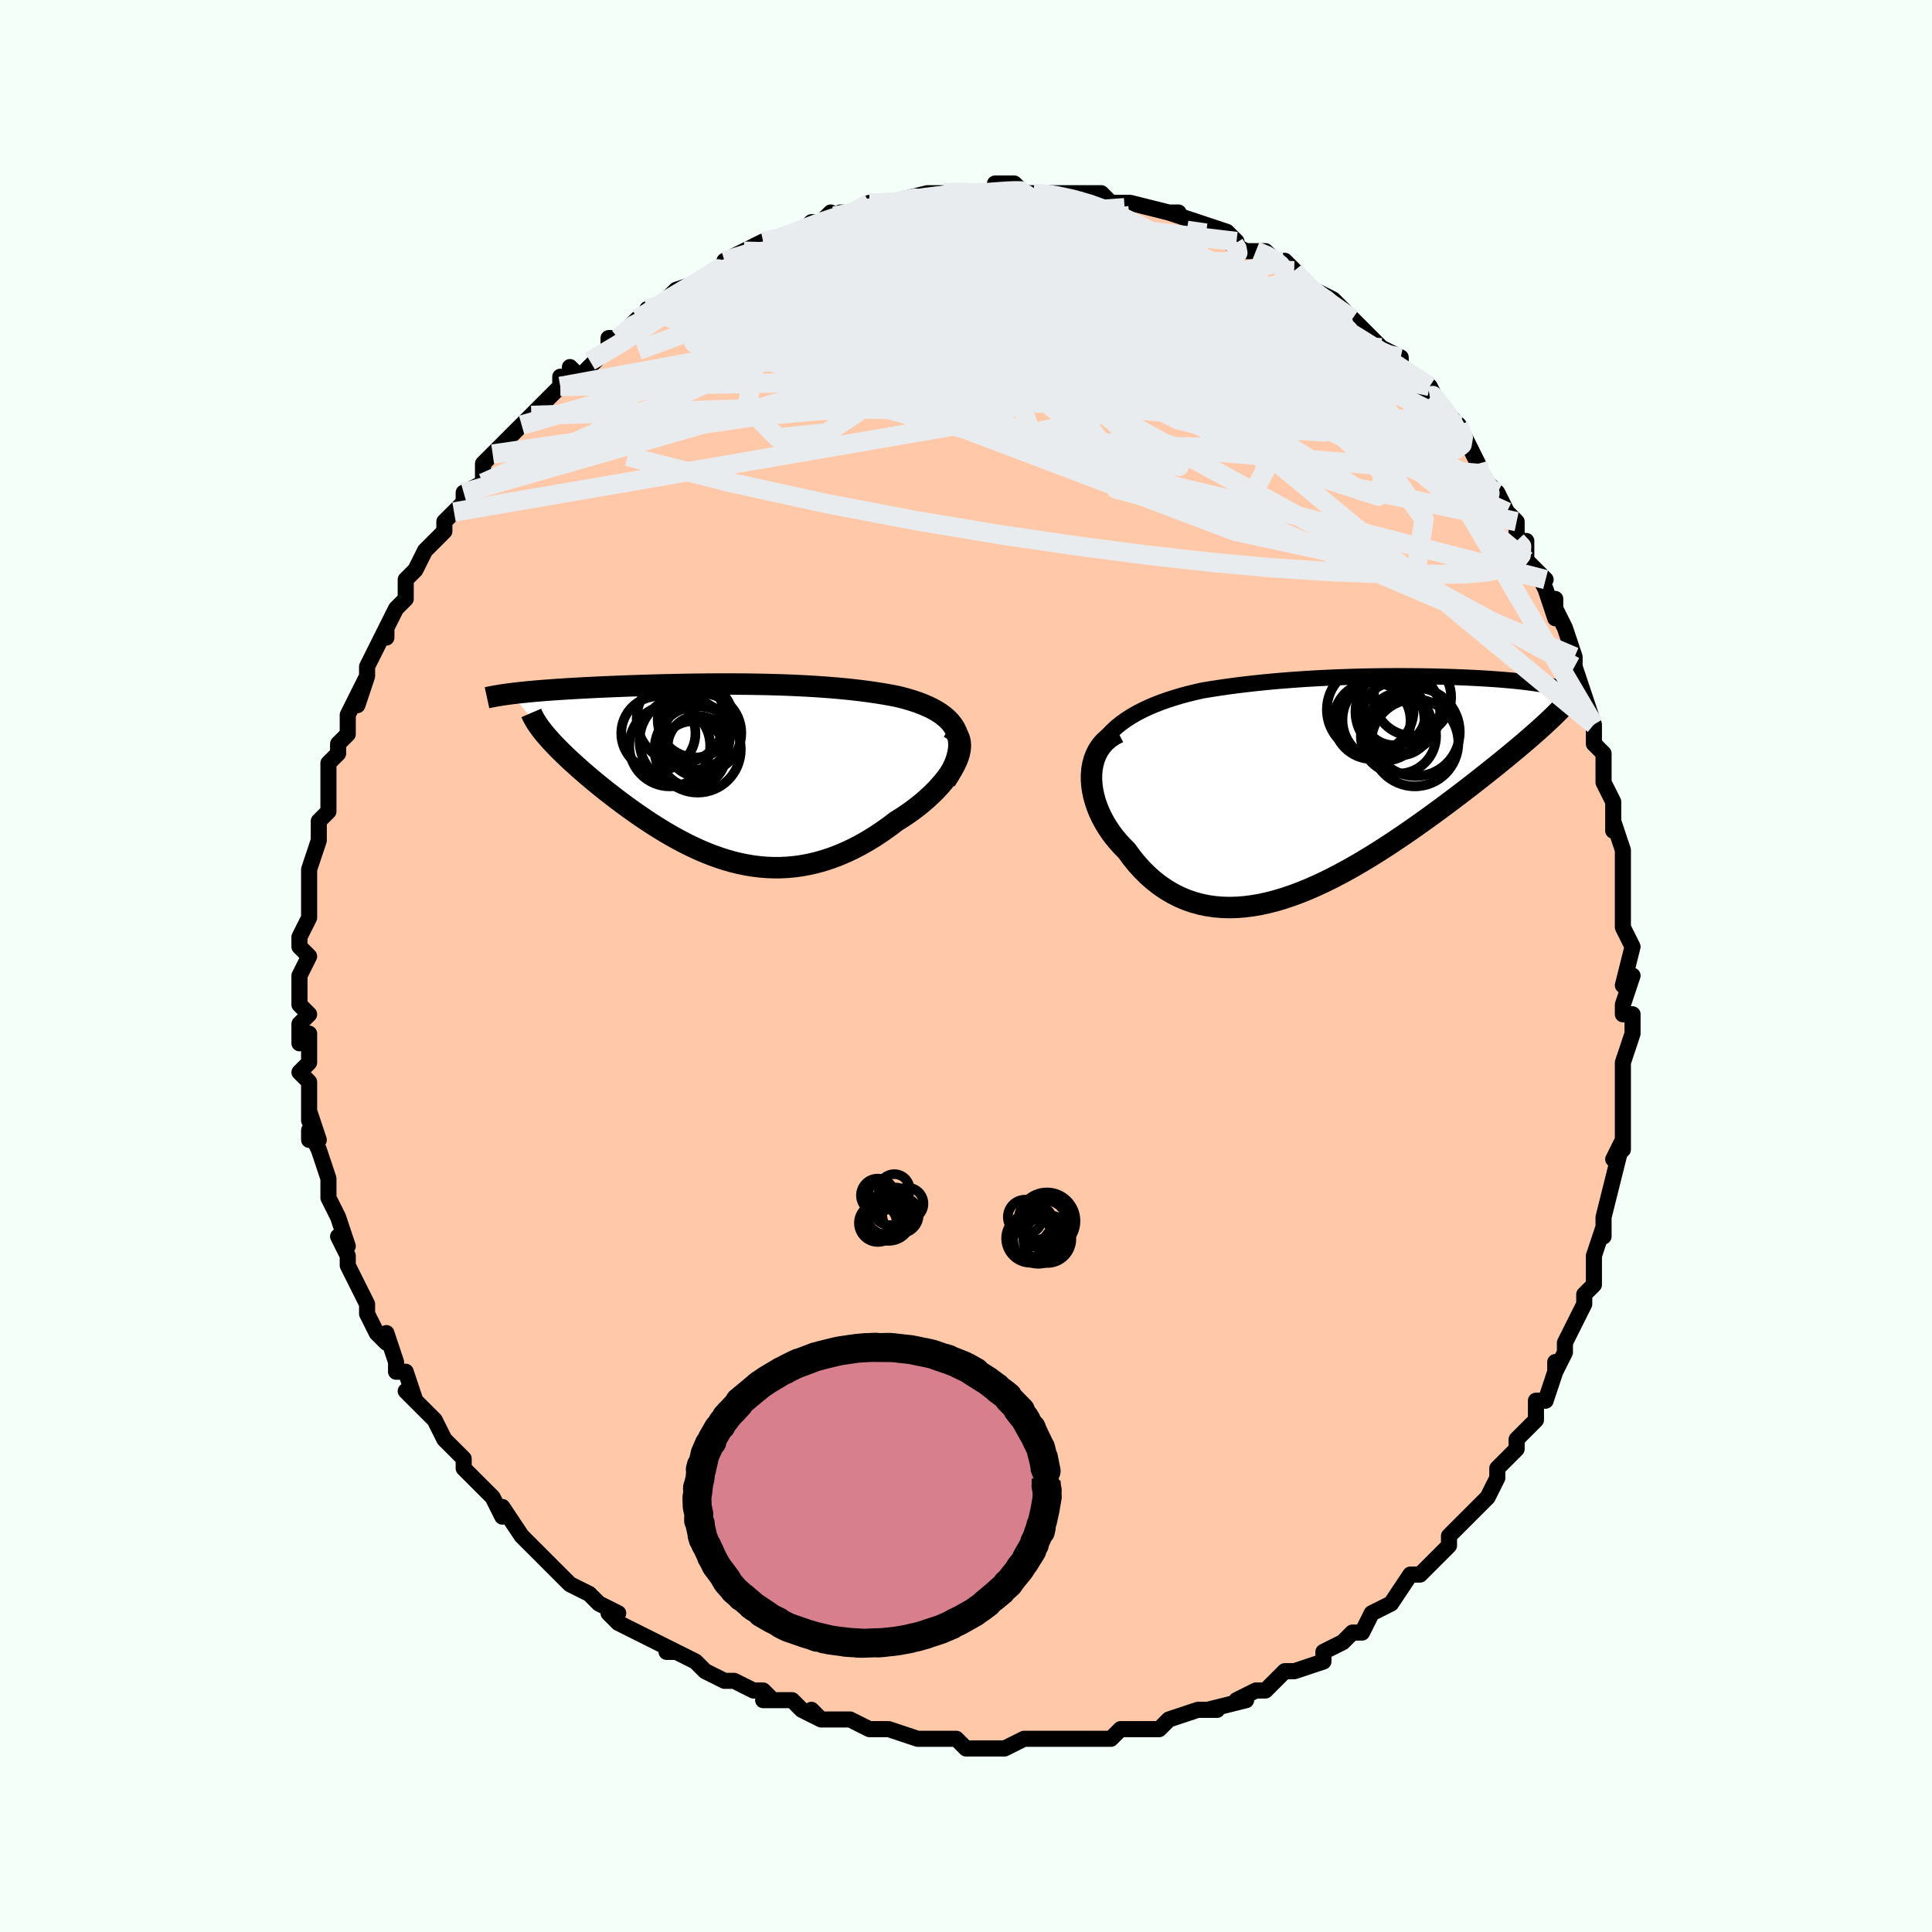 <svg viewBox="-100 -100 200 200" xmlns="http://www.w3.org/2000/svg" width="400" height="400" id="face-svg"><defs><clipPath id="leftEyeClipPath"><polyline points="25.12,-4.059,24.94,-4.426,24.717,-4.773,24.454,-5.099,24.154,-5.406,23.818,-5.694,23.45,-5.964,23.051,-6.217,22.623,-6.454,22.168,-6.675,21.688,-6.882,21.185,-7.075,20.66,-7.254,20.116,-7.42,19.554,-7.575,18.974,-7.718,18.247,-7.859,17.504,-7.989,16.748,-8.108,15.981,-8.218,15.205,-8.319,14.42,-8.41,13.628,-8.493,12.831,-8.568,12.03,-8.635,11.225,-8.695,10.419,-8.749,9.612,-8.796,8.804,-8.837,7.998,-8.873,7.194,-8.904,6.393,-8.929,5.595,-8.951,4.801,-8.967,4.012,-8.98,3.229,-8.99,2.451,-8.996,1.681,-8.999,0.917,-8.999,0.162,-8.996,-0.586,-8.991,-1.325,-8.984,-2.055,-8.975,-2.776,-8.964,-3.486,-8.951,-4.187,-8.937,-4.878,-8.921,-5.557,-8.904,-6.226,-8.886,-6.884,-8.867,-7.53,-8.846,-8.164,-8.825,-8.787,-8.804,-9.397,-8.781,-9.995,-8.758,-10.581,-8.734,-11.155,-8.709,-11.716,-8.684,-12.264,-8.659,-12.799,-8.632,-13.321,-8.606,-13.831,-8.579,-14.328,-8.551,-14.811,-8.523,-15.282,-8.494,-15.739,-8.465,-16.185,-8.436,-16.621,-8.406,-17.046,-8.375,-17.46,-8.344,-17.863,-8.312,-18.255,-8.279,-18.637,-8.246,-19.007,-8.212,-19.367,-8.177,-19.716,-8.142,-20.054,-8.106,-20.381,-8.07,-20.696,-8.033,-21.001,-7.995,-17.448,-3.781,-17.227,-3.522,-16.993,-3.257,-16.745,-2.985,-16.483,-2.706,-16.207,-2.421,-15.918,-2.129,-15.615,-1.831,-15.299,-1.526,-14.97,-1.216,-14.628,-0.899,-14.273,-0.577,-13.906,-0.25,-13.527,0.083,-13.137,0.42,-12.733,0.763,-12.314,1.112,-11.882,1.467,-11.435,1.827,-10.975,2.191,-10.502,2.56,-10.016,2.932,-9.518,3.307,-9.007,3.683,-8.484,4.06,-7.95,4.437,-7.405,4.813,-6.848,5.186,-6.281,5.556,-5.704,5.921,-5.116,6.279,-4.519,6.631,-3.911,6.973,-3.295,7.304,-2.67,7.624,-2.035,7.93,-1.392,8.222,-0.741,8.497,-0.081,8.754,0.586,8.991,1.261,9.208,1.944,9.402,2.634,9.572,3.331,9.716,4.035,9.834,4.745,9.923,5.462,9.983,6.185,10.012,6.913,10.01,7.647,9.974,8.386,9.905,9.129,9.801,9.877,9.662,10.628,9.487,11.382,9.275,12.138,9.027,12.896,8.742,13.655,8.421,14.413,8.063,15.171,7.67,15.926,7.242,16.678,6.78,17.425,6.285,18.165,5.759,18.898,5.204,19.46,4.854,20.009,4.49,20.543,4.112,21.06,3.721,21.56,3.319,22.04,2.907,22.498,2.485,22.933,2.056,23.343,1.621,23.725,1.181,24.077,0.739,24.398,0.296,24.684,-0.146,24.934,-0.584,25.144,-1.018"></polyline></clipPath><clipPath id="rightEyeClipPath"><polyline points="-24.639,-5.512,-24.178,-5.937,-23.684,-6.336,-23.159,-6.712,-22.607,-7.064,-22.029,-7.395,-21.429,-7.705,-20.808,-7.995,-20.168,-8.267,-19.511,-8.52,-18.84,-8.756,-18.156,-8.976,-17.46,-9.181,-16.755,-9.371,-16.042,-9.547,-15.322,-9.711,-14.396,-9.866,-13.469,-10.009,-12.545,-10.141,-11.624,-10.263,-10.708,-10.374,-9.8,-10.476,-8.899,-10.569,-8.008,-10.654,-7.127,-10.731,-6.257,-10.8,-5.398,-10.862,-4.552,-10.918,-3.719,-10.968,-2.899,-11.012,-2.092,-11.051,-1.3,-11.084,-0.521,-11.113,0.243,-11.138,0.993,-11.158,1.728,-11.174,2.45,-11.187,3.157,-11.197,3.85,-11.204,4.528,-11.207,5.193,-11.208,5.844,-11.207,6.481,-11.203,7.105,-11.196,7.716,-11.188,8.313,-11.178,8.898,-11.165,9.469,-11.151,10.028,-11.135,10.575,-11.118,11.109,-11.099,11.632,-11.078,12.142,-11.056,12.641,-11.033,13.127,-11.008,13.603,-10.981,14.066,-10.954,14.519,-10.925,14.96,-10.895,15.389,-10.863,15.808,-10.83,16.214,-10.796,16.61,-10.761,16.994,-10.724,17.367,-10.686,17.729,-10.647,18.08,-10.607,18.422,-10.565,18.755,-10.522,19.078,-10.477,19.392,-10.431,19.697,-10.383,19.992,-10.334,20.278,-10.284,20.554,-10.231,20.82,-10.178,21.077,-10.123,21.323,-10.066,21.56,-10.008,21.787,-9.949,19.066,-5.218,18.703,-4.9,18.325,-4.574,17.933,-4.239,17.526,-3.895,17.105,-3.542,16.67,-3.181,16.22,-2.81,15.756,-2.432,15.279,-2.044,14.787,-1.649,14.281,-1.245,13.762,-0.834,13.229,-0.415,12.684,0.011,12.123,0.445,11.547,0.887,10.955,1.337,10.347,1.794,9.725,2.259,9.087,2.73,8.434,3.207,7.767,3.688,7.086,4.172,6.392,4.66,5.685,5.148,4.965,5.636,4.234,6.123,3.491,6.606,2.739,7.085,1.976,7.558,1.204,8.022,0.425,8.476,-0.362,8.918,-1.156,9.346,-1.956,9.758,-2.76,10.153,-3.568,10.527,-4.38,10.88,-5.193,11.208,-6.008,11.511,-6.822,11.785,-7.636,12.029,-8.448,12.24,-9.257,12.418,-10.062,12.559,-10.862,12.663,-11.655,12.727,-12.442,12.75,-13.22,12.73,-13.989,12.667,-14.747,12.558,-15.494,12.402,-16.228,12.2,-16.948,11.95,-17.653,11.651,-18.342,11.303,-19.014,10.907,-19.667,10.463,-20.301,9.971,-20.914,9.432,-21.505,8.848,-22.073,8.219,-22.616,7.549,-23.135,6.839,-23.575,6.402,-23.992,5.945,-24.386,5.471,-24.755,4.979,-25.097,4.472,-25.412,3.951,-25.698,3.419,-25.953,2.876,-26.177,2.324,-26.366,1.767,-26.521,1.206,-26.639,0.644,-26.719,0.083,-26.758,-0.474,-26.755,-1.024"></polyline></clipPath><filter id="fuzzy"><feTurbulence id="turbulence" baseFrequency="0.05" numOctaves="3" type="noise" result="noise"></feTurbulence><feDisplacementMap in="SourceGraphic" in2="noise" scale="2"></feDisplacementMap></filter><linearGradient id="rainbowGradient" x1="0%" y1="0%" x2="100%" y2="0%"><stop offset="0%" style="stop-color: rgb(185, 55, 55);  stop-opacity: 1"></stop><stop offset="50%" style="stop-color: rgb(128, 128, 128);  stop-opacity: 1"></stop><stop offset="100%" style="stop-color: rgb(64, 224, 208);  stop-opacity: 1"></stop></linearGradient></defs><title>That&#39;s an ugly face</title><desc>CREATED BY XUAN TANG, MORE INFO AT TXSTC55.GITHUB.IO</desc><rect x="-100" y="-100" width="100%" height="100%" opacity="1" fill="rgb(245, 255, 250)"></rect><polyline id="faceContour" points="68,2,69,1,68,4,68,5,69,5,69,5,69,7,68,10,68,10,68,12,68,13,68,16,68,16,68,19,67,20,68,18,67,22,67,22,67,22,66,26,66,28,66,27,65,30,65,31,65,33,64,34,64,34,64,35,63,37,63,37,62,39,62,40,61,42,61,41,61,42,60,45,60,45,59,45,59,47,57,49,57,50,55,52,55,52,55,53,54,55,53,56,52,57,52,57,50,59,50,60,50,59,50,60,49,61,47,63,47,63,46,63,44,66,44,66,44,66,42,67,42,67,41,69,41,69,40,69,39,70,37,71,37,72,34,73,34,73,33,73,33,73,32,74,31,75,30,75,28,76,29,76,25,77,26,77,25,77,24,77,21,78,20,79,20,79,19,79,19,79,16,79,15,80,14,80,13,80,12,80,11,80,11,80,9,80,8,80,7,80,6,80,4,81,4,81,2,81,0,81,-1,80,-2,80,-1,80,-4,80,-5,80,-5,80,-8,79,-9,79,-9,79,-10,79,-12,78,-13,78,-14,78,-15,78,-16,77,-15,78,-17,77,-18,76,-21,76,-20,76,-21,75,-22,75,-24,74,-25,74,-27,73,-28,72,-28,72,-30,71,-31,71,-30,71,-32,70,-34,69,-34,69,-36,68,-37,67,-36,67,-38,66,-39,65,-41,64,-42,63,-41,64,-43,62,-43,62,-44,61,-44,61,-46,59,-46,59,-48,56,-48,57,-49,55,-51,53,-52,52,-51,53,-52,52,-52,51,-54,49,-54,49,-54,49,-55,47,-56,46,-58,44,-57,45,-58,42,-59,42,-59,41,-59,41,-60,38,-60,39,-61,38,-62,36,-62,35,-62,35,-63,33,-64,31,-64,30,-64,30,-65,28,-64,29,-65,26,-66,24,-66,23,-66,22,-66,22,-67,19,-68,17,-68,18,-67,18,-68,15,-68,16,-68,13,-68,12,-69,11,-68,10,-68,7,-69,8,-69,6,-68,5,-69,4,-69,2,-69,1,-68,-1,-69,-2,-69,-2,-69,-3,-68,-5,-68,-7,-68,-8,-68,-8,-68,-9,-68,-10,-67,-13,-67,-14,-67,-15,-66,-16,-66,-17,-66,-18,-66,-19,-66,-21,-65,-22,-65,-23,-65,-23,-64,-24,-64,-26,-63,-28,-62,-30,-63,-27,-62,-30,-62,-30,-62,-31,-60,-35,-60,-34,-60,-35,-59,-37,-58,-38,-58,-40,-58,-40,-57,-41,-56,-43,-55,-44,-54,-45,-54,-46,-54,-46,-53,-47,-52,-48,-52,-49,-50,-50,-50,-50,-50,-52,-49,-53,-47,-55,-46,-56,-46,-56,-46,-56,-45,-57,-44,-58,-44,-58,-42,-60,-42,-61,-41,-61,-41,-62,-40,-61,-37,-64,-37,-64,-37,-65,-36,-65,-34,-67,-34,-67,-32,-68,-33,-68,-32,-68,-31,-69,-30,-70,-27,-71,-27,-71,-26,-72,-24,-73,-23,-74,-25,-73,-22,-74,-23,-74,-21,-75,-21,-75,-20,-75,-17,-76,-16,-77,-15,-77,-14,-78,-14,-77,-13,-78,-13,-78,-11,-78,-10,-79,-9,-79,-6,-79,-8,-79,-4,-80,-3,-80,-2,-80,-1,-80,-2,-80,0,-80,0,-80,3,-80,3,-81,5,-81,6,-80,5,-80,7,-80,8,-80,9,-80,10,-80,12,-80,14,-80,14,-79,14,-80,15,-79,16,-79,16,-79,17,-79,21,-78,21,-78,22,-78,21,-78,24,-77,24,-77,24,-77,27,-76,28,-75,27,-75,29,-74,30,-74,31,-74,33,-72,33,-73,34,-72,35,-71,35,-70,36,-70,38,-69,40,-67,38,-68,40,-67,41,-66,42,-65,43,-64,43,-64,45,-63,45,-62,45,-62,48,-60,47,-60,48,-59,48,-60,49,-58,50,-57,51,-56,52,-54,52,-54,53,-52,53,-51,54,-50,54,-50,55,-49,56,-47,57,-46,57,-44,58,-44,58,-42,60,-40,59,-41,60,-39,61,-36,61,-38,61,-37,62,-35,63,-32,63,-32,63,-31,64,-28,64,-28,65,-25,65,-24,65,-23,66,-22,66,-21,66,-21,66,-19,67,-17,67,-16,67,-14,67,-15,68,-12,68,-9,68,-10,68,-8,68,-5,68,-5,68,-5,68,-4,69,-2,68,2,69,1" fill="#ffc9a9" stroke="black" stroke-width="1.667" stroke-linejoin="round" filter="url(#fuzzy)"></polyline><g transform="translate(39.749 -18.8)"><polyline id="rightCountour" points="-24.639,-5.512,-24.178,-5.937,-23.684,-6.336,-23.159,-6.712,-22.607,-7.064,-22.029,-7.395,-21.429,-7.705,-20.808,-7.995,-20.168,-8.267,-19.511,-8.52,-18.84,-8.756,-18.156,-8.976,-17.46,-9.181,-16.755,-9.371,-16.042,-9.547,-15.322,-9.711,-14.396,-9.866,-13.469,-10.009,-12.545,-10.141,-11.624,-10.263,-10.708,-10.374,-9.8,-10.476,-8.899,-10.569,-8.008,-10.654,-7.127,-10.731,-6.257,-10.8,-5.398,-10.862,-4.552,-10.918,-3.719,-10.968,-2.899,-11.012,-2.092,-11.051,-1.3,-11.084,-0.521,-11.113,0.243,-11.138,0.993,-11.158,1.728,-11.174,2.45,-11.187,3.157,-11.197,3.85,-11.204,4.528,-11.207,5.193,-11.208,5.844,-11.207,6.481,-11.203,7.105,-11.196,7.716,-11.188,8.313,-11.178,8.898,-11.165,9.469,-11.151,10.028,-11.135,10.575,-11.118,11.109,-11.099,11.632,-11.078,12.142,-11.056,12.641,-11.033,13.127,-11.008,13.603,-10.981,14.066,-10.954,14.519,-10.925,14.96,-10.895,15.389,-10.863,15.808,-10.83,16.214,-10.796,16.61,-10.761,16.994,-10.724,17.367,-10.686,17.729,-10.647,18.08,-10.607,18.422,-10.565,18.755,-10.522,19.078,-10.477,19.392,-10.431,19.697,-10.383,19.992,-10.334,20.278,-10.284,20.554,-10.231,20.82,-10.178,21.077,-10.123,21.323,-10.066,21.56,-10.008,21.787,-9.949,19.066,-5.218,18.703,-4.9,18.325,-4.574,17.933,-4.239,17.526,-3.895,17.105,-3.542,16.67,-3.181,16.22,-2.81,15.756,-2.432,15.279,-2.044,14.787,-1.649,14.281,-1.245,13.762,-0.834,13.229,-0.415,12.684,0.011,12.123,0.445,11.547,0.887,10.955,1.337,10.347,1.794,9.725,2.259,9.087,2.73,8.434,3.207,7.767,3.688,7.086,4.172,6.392,4.66,5.685,5.148,4.965,5.636,4.234,6.123,3.491,6.606,2.739,7.085,1.976,7.558,1.204,8.022,0.425,8.476,-0.362,8.918,-1.156,9.346,-1.956,9.758,-2.76,10.153,-3.568,10.527,-4.38,10.88,-5.193,11.208,-6.008,11.511,-6.822,11.785,-7.636,12.029,-8.448,12.24,-9.257,12.418,-10.062,12.559,-10.862,12.663,-11.655,12.727,-12.442,12.75,-13.22,12.73,-13.989,12.667,-14.747,12.558,-15.494,12.402,-16.228,12.2,-16.948,11.95,-17.653,11.651,-18.342,11.303,-19.014,10.907,-19.667,10.463,-20.301,9.971,-20.914,9.432,-21.505,8.848,-22.073,8.219,-22.616,7.549,-23.135,6.839,-23.575,6.402,-23.992,5.945,-24.386,5.471,-24.755,4.979,-25.097,4.472,-25.412,3.951,-25.698,3.419,-25.953,2.876,-26.177,2.324,-26.366,1.767,-26.521,1.206,-26.639,0.644,-26.719,0.083,-26.758,-0.474,-26.755,-1.024" fill="white" stroke="white" stroke-width="0" stroke-linejoin="round" filter="url(#fuzzy)"></polyline></g><g transform="translate(-26.114 -20.19)"><polyline id="leftCountour" points="25.12,-4.059,24.94,-4.426,24.717,-4.773,24.454,-5.099,24.154,-5.406,23.818,-5.694,23.45,-5.964,23.051,-6.217,22.623,-6.454,22.168,-6.675,21.688,-6.882,21.185,-7.075,20.66,-7.254,20.116,-7.42,19.554,-7.575,18.974,-7.718,18.247,-7.859,17.504,-7.989,16.748,-8.108,15.981,-8.218,15.205,-8.319,14.42,-8.41,13.628,-8.493,12.831,-8.568,12.03,-8.635,11.225,-8.695,10.419,-8.749,9.612,-8.796,8.804,-8.837,7.998,-8.873,7.194,-8.904,6.393,-8.929,5.595,-8.951,4.801,-8.967,4.012,-8.98,3.229,-8.99,2.451,-8.996,1.681,-8.999,0.917,-8.999,0.162,-8.996,-0.586,-8.991,-1.325,-8.984,-2.055,-8.975,-2.776,-8.964,-3.486,-8.951,-4.187,-8.937,-4.878,-8.921,-5.557,-8.904,-6.226,-8.886,-6.884,-8.867,-7.53,-8.846,-8.164,-8.825,-8.787,-8.804,-9.397,-8.781,-9.995,-8.758,-10.581,-8.734,-11.155,-8.709,-11.716,-8.684,-12.264,-8.659,-12.799,-8.632,-13.321,-8.606,-13.831,-8.579,-14.328,-8.551,-14.811,-8.523,-15.282,-8.494,-15.739,-8.465,-16.185,-8.436,-16.621,-8.406,-17.046,-8.375,-17.46,-8.344,-17.863,-8.312,-18.255,-8.279,-18.637,-8.246,-19.007,-8.212,-19.367,-8.177,-19.716,-8.142,-20.054,-8.106,-20.381,-8.07,-20.696,-8.033,-21.001,-7.995,-17.448,-3.781,-17.227,-3.522,-16.993,-3.257,-16.745,-2.985,-16.483,-2.706,-16.207,-2.421,-15.918,-2.129,-15.615,-1.831,-15.299,-1.526,-14.97,-1.216,-14.628,-0.899,-14.273,-0.577,-13.906,-0.25,-13.527,0.083,-13.137,0.42,-12.733,0.763,-12.314,1.112,-11.882,1.467,-11.435,1.827,-10.975,2.191,-10.502,2.56,-10.016,2.932,-9.518,3.307,-9.007,3.683,-8.484,4.06,-7.95,4.437,-7.405,4.813,-6.848,5.186,-6.281,5.556,-5.704,5.921,-5.116,6.279,-4.519,6.631,-3.911,6.973,-3.295,7.304,-2.67,7.624,-2.035,7.93,-1.392,8.222,-0.741,8.497,-0.081,8.754,0.586,8.991,1.261,9.208,1.944,9.402,2.634,9.572,3.331,9.716,4.035,9.834,4.745,9.923,5.462,9.983,6.185,10.012,6.913,10.01,7.647,9.974,8.386,9.905,9.129,9.801,9.877,9.662,10.628,9.487,11.382,9.275,12.138,9.027,12.896,8.742,13.655,8.421,14.413,8.063,15.171,7.67,15.926,7.242,16.678,6.78,17.425,6.285,18.165,5.759,18.898,5.204,19.46,4.854,20.009,4.49,20.543,4.112,21.06,3.721,21.56,3.319,22.04,2.907,22.498,2.485,22.933,2.056,23.343,1.621,23.725,1.181,24.077,0.739,24.398,0.296,24.684,-0.146,24.934,-0.584,25.144,-1.018" fill="white" stroke="white" stroke-width="0" stroke-linejoin="round" filter="url(#fuzzy)"></polyline></g><g transform="translate(39.749 -18.8)"><polyline id="rightUpper" points="-26.77,0.387,-26.811,-0.358,-26.786,-1.065,-26.698,-1.735,-26.552,-2.37,-26.351,-2.97,-26.098,-3.539,-25.798,-4.076,-25.452,-4.583,-25.065,-5.061,-24.639,-5.512,-24.178,-5.937,-23.684,-6.336,-23.159,-6.712,-22.607,-7.064,-22.029,-7.395,-21.429,-7.705,-20.808,-7.995,-20.168,-8.267,-19.511,-8.52,-18.84,-8.756,-18.156,-8.976,-17.46,-9.181,-16.755,-9.371,-16.042,-9.547,-15.322,-9.711,-14.396,-9.866,-13.469,-10.009,-12.545,-10.141,-11.624,-10.263,-10.708,-10.374,-9.8,-10.476,-8.899,-10.569,-8.008,-10.654,-7.127,-10.731,-6.257,-10.8,-5.398,-10.862,-4.552,-10.918,-3.719,-10.968,-2.899,-11.012,-2.092,-11.051,-1.3,-11.084,-0.521,-11.113,0.243,-11.138,0.993,-11.158,1.728,-11.174,2.45,-11.187,3.157,-11.197,3.85,-11.204,4.528,-11.207,5.193,-11.208,5.844,-11.207,6.481,-11.203,7.105,-11.196,7.716,-11.188,8.313,-11.178,8.898,-11.165,9.469,-11.151,10.028,-11.135,10.575,-11.118,11.109,-11.099,11.632,-11.078,12.142,-11.056,12.641,-11.033,13.127,-11.008,13.603,-10.981,14.066,-10.954,14.519,-10.925,14.96,-10.895,15.389,-10.863,15.808,-10.83,16.214,-10.796,16.61,-10.761,16.994,-10.724,17.367,-10.686,17.729,-10.647,18.08,-10.607,18.422,-10.565,18.755,-10.522,19.078,-10.477,19.392,-10.431,19.697,-10.383,19.992,-10.334,20.278,-10.284,20.554,-10.231,20.82,-10.178,21.077,-10.123,21.323,-10.066,21.56,-10.008,21.787,-9.949,22.005,-9.888,22.212,-9.826,22.41,-9.762,22.598,-9.696,22.776,-9.63,22.945,-9.562,23.104,-9.493,23.255,-9.422,23.396,-9.35,23.528,-9.277" fill="none" stroke="black" stroke-width="1.667" stroke-linejoin="round" filter="url(#fuzzy)"></polyline><polyline id="rightLower" points="-23.995,-5.364,-24.526,-5.085,-24.995,-4.759,-25.403,-4.392,-25.754,-3.989,-26.048,-3.553,-26.289,-3.088,-26.478,-2.599,-26.617,-2.09,-26.709,-1.564,-26.755,-1.024,-26.758,-0.474,-26.719,0.083,-26.639,0.644,-26.521,1.206,-26.366,1.767,-26.177,2.324,-25.953,2.876,-25.698,3.419,-25.412,3.951,-25.097,4.472,-24.755,4.979,-24.386,5.471,-23.992,5.945,-23.575,6.402,-23.135,6.839,-22.616,7.549,-22.073,8.219,-21.505,8.848,-20.914,9.432,-20.301,9.971,-19.667,10.463,-19.014,10.907,-18.342,11.303,-17.653,11.651,-16.948,11.95,-16.228,12.2,-15.494,12.402,-14.747,12.558,-13.989,12.667,-13.22,12.73,-12.442,12.75,-11.655,12.727,-10.862,12.663,-10.062,12.559,-9.257,12.418,-8.448,12.24,-7.636,12.029,-6.822,11.785,-6.008,11.511,-5.193,11.208,-4.38,10.88,-3.568,10.527,-2.76,10.153,-1.956,9.758,-1.156,9.346,-0.362,8.918,0.425,8.476,1.204,8.022,1.976,7.558,2.739,7.085,3.491,6.606,4.234,6.123,4.965,5.636,5.685,5.148,6.392,4.66,7.086,4.172,7.767,3.688,8.434,3.207,9.087,2.73,9.725,2.259,10.347,1.794,10.955,1.337,11.547,0.887,12.123,0.445,12.684,0.011,13.229,-0.415,13.762,-0.834,14.281,-1.245,14.787,-1.649,15.279,-2.044,15.756,-2.432,16.22,-2.81,16.67,-3.181,17.105,-3.542,17.526,-3.895,17.933,-4.239,18.325,-4.574,18.703,-4.9,19.066,-5.218,19.415,-5.526,19.75,-5.826,20.07,-6.117,20.377,-6.4,20.669,-6.674,20.948,-6.939,21.213,-7.197,21.465,-7.446,21.704,-7.688,21.93,-7.922" fill="none" stroke="black" stroke-width="2.222" stroke-linejoin="round" filter="url(#fuzzy)"></polyline><!--[--><circle r="3.983" cx="2.29" cy="-6.602" stroke="black" fill="none" stroke-width="1" filter="url(#fuzzy)" clip-path="url(#rightEyeClipPath)"></circle><circle r="4.512" cx="6.708" cy="-4.309" stroke="black" fill="none" stroke-width="1" filter="url(#fuzzy)" clip-path="url(#rightEyeClipPath)"></circle><circle r="4.244" cx="3.467" cy="-6.682" stroke="black" fill="none" stroke-width="1" filter="url(#fuzzy)" clip-path="url(#rightEyeClipPath)"></circle><circle r="3.234" cx="5.178" cy="-6.24" stroke="black" fill="none" stroke-width="1" filter="url(#fuzzy)" clip-path="url(#rightEyeClipPath)"></circle><circle r="3.248" cx="4.574" cy="-7.303" stroke="black" fill="none" stroke-width="1" filter="url(#fuzzy)" clip-path="url(#rightEyeClipPath)"></circle><circle r="4.494" cx="2.099" cy="-7.74" stroke="black" fill="none" stroke-width="1" filter="url(#fuzzy)" clip-path="url(#rightEyeClipPath)"></circle><circle r="4.572" cx="6.794" cy="-5.43" stroke="black" fill="none" stroke-width="1" filter="url(#fuzzy)" clip-path="url(#rightEyeClipPath)"></circle><circle r="4.005" cx="6.469" cy="-9.035" stroke="black" fill="none" stroke-width="1" filter="url(#fuzzy)" clip-path="url(#rightEyeClipPath)"></circle><circle r="3.895" cx="5.02" cy="-5.01" stroke="black" fill="none" stroke-width="1" filter="url(#fuzzy)" clip-path="url(#rightEyeClipPath)"></circle><circle r="4.384" cx="4.947" cy="-7.524" stroke="black" fill="none" stroke-width="1" filter="url(#fuzzy)" clip-path="url(#rightEyeClipPath)"></circle><!--]--></g><g transform="translate(-26.114 -20.19)"><polyline id="leftUpper" points="23.989,1.007,24.388,0.371,24.715,-0.233,24.973,-0.807,25.165,-1.351,25.296,-1.867,25.367,-2.356,25.382,-2.818,25.344,-3.255,25.256,-3.669,25.12,-4.059,24.94,-4.426,24.717,-4.773,24.454,-5.099,24.154,-5.406,23.818,-5.694,23.45,-5.964,23.051,-6.217,22.623,-6.454,22.168,-6.675,21.688,-6.882,21.185,-7.075,20.66,-7.254,20.116,-7.42,19.554,-7.575,18.974,-7.718,18.247,-7.859,17.504,-7.989,16.748,-8.108,15.981,-8.218,15.205,-8.319,14.42,-8.41,13.628,-8.493,12.831,-8.568,12.03,-8.635,11.225,-8.695,10.419,-8.749,9.612,-8.796,8.804,-8.837,7.998,-8.873,7.194,-8.904,6.393,-8.929,5.595,-8.951,4.801,-8.967,4.012,-8.98,3.229,-8.99,2.451,-8.996,1.681,-8.999,0.917,-8.999,0.162,-8.996,-0.586,-8.991,-1.325,-8.984,-2.055,-8.975,-2.776,-8.964,-3.486,-8.951,-4.187,-8.937,-4.878,-8.921,-5.557,-8.904,-6.226,-8.886,-6.884,-8.867,-7.53,-8.846,-8.164,-8.825,-8.787,-8.804,-9.397,-8.781,-9.995,-8.758,-10.581,-8.734,-11.155,-8.709,-11.716,-8.684,-12.264,-8.659,-12.799,-8.632,-13.321,-8.606,-13.831,-8.579,-14.328,-8.551,-14.811,-8.523,-15.282,-8.494,-15.739,-8.465,-16.185,-8.436,-16.621,-8.406,-17.046,-8.375,-17.46,-8.344,-17.863,-8.312,-18.255,-8.279,-18.637,-8.246,-19.007,-8.212,-19.367,-8.177,-19.716,-8.142,-20.054,-8.106,-20.381,-8.07,-20.696,-8.033,-21.001,-7.995,-21.296,-7.956,-21.579,-7.917,-21.852,-7.877,-22.114,-7.837,-22.365,-7.795,-22.607,-7.754,-22.838,-7.711,-23.059,-7.668,-23.27,-7.624,-23.472,-7.58" fill="none" stroke="black" stroke-width="2.222" stroke-linejoin="round" filter="url(#fuzzy)"></polyline><polyline id="leftLower" points="24.423,-4.479,24.775,-4.248,25.056,-3.984,25.269,-3.688,25.417,-3.365,25.504,-3.017,25.534,-2.648,25.51,-2.261,25.435,-1.858,25.312,-1.443,25.144,-1.018,24.934,-0.584,24.684,-0.146,24.398,0.296,24.077,0.739,23.725,1.181,23.343,1.621,22.933,2.056,22.498,2.485,22.04,2.907,21.56,3.319,21.06,3.721,20.543,4.112,20.009,4.49,19.46,4.854,18.898,5.204,18.165,5.759,17.425,6.285,16.678,6.78,15.926,7.242,15.171,7.67,14.413,8.063,13.655,8.421,12.896,8.742,12.138,9.027,11.382,9.275,10.628,9.487,9.877,9.662,9.129,9.801,8.386,9.905,7.647,9.974,6.913,10.01,6.185,10.012,5.462,9.983,4.745,9.923,4.035,9.834,3.331,9.716,2.634,9.572,1.944,9.402,1.261,9.208,0.586,8.991,-0.081,8.754,-0.741,8.497,-1.392,8.222,-2.035,7.93,-2.67,7.624,-3.295,7.304,-3.911,6.973,-4.519,6.631,-5.116,6.279,-5.704,5.921,-6.281,5.556,-6.848,5.186,-7.405,4.813,-7.95,4.437,-8.484,4.06,-9.007,3.683,-9.518,3.307,-10.016,2.932,-10.502,2.56,-10.975,2.191,-11.435,1.827,-11.882,1.467,-12.314,1.112,-12.733,0.763,-13.137,0.42,-13.527,0.083,-13.906,-0.25,-14.273,-0.577,-14.628,-0.899,-14.97,-1.216,-15.299,-1.526,-15.615,-1.831,-15.918,-2.129,-16.207,-2.421,-16.483,-2.706,-16.745,-2.985,-16.993,-3.257,-17.227,-3.522,-17.448,-3.781,-17.654,-4.033,-17.846,-4.278,-18.024,-4.517,-18.188,-4.749,-18.339,-4.975,-18.475,-5.194,-18.598,-5.406,-18.708,-5.613,-18.804,-5.813,-18.888,-6.008" fill="none" stroke="black" stroke-width="2.222" stroke-linejoin="round" filter="url(#fuzzy)"></polyline><!--[--><circle r="4.468" cx="-1.665" cy="-2.228" stroke="black" fill="none" stroke-width="1" filter="url(#fuzzy)" clip-path="url(#leftEyeClipPath)"></circle><circle r="3.456" cx="-1.769" cy="-3.602" stroke="black" fill="none" stroke-width="1" filter="url(#fuzzy)" clip-path="url(#leftEyeClipPath)"></circle><circle r="4.563" cx="-3.415" cy="-5.402" stroke="black" fill="none" stroke-width="1" filter="url(#fuzzy)" clip-path="url(#leftEyeClipPath)"></circle><circle r="4.189" cx="-4.555" cy="-2.594" stroke="black" fill="none" stroke-width="1" filter="url(#fuzzy)" clip-path="url(#leftEyeClipPath)"></circle><circle r="3.121" cx="-1.641" cy="-2.573" stroke="black" fill="none" stroke-width="1" filter="url(#fuzzy)" clip-path="url(#leftEyeClipPath)"></circle><circle r="3.907" cx="-1.897" cy="-5.307" stroke="black" fill="none" stroke-width="1" filter="url(#fuzzy)" clip-path="url(#leftEyeClipPath)"></circle><circle r="3.841" cx="-5.734" cy="-3.898" stroke="black" fill="none" stroke-width="1" filter="url(#fuzzy)" clip-path="url(#leftEyeClipPath)"></circle><circle r="4.103" cx="-1.248" cy="-3.928" stroke="black" fill="none" stroke-width="1" filter="url(#fuzzy)" clip-path="url(#leftEyeClipPath)"></circle><circle r="4.57" cx="-3.117" cy="-3.118" stroke="black" fill="none" stroke-width="1" filter="url(#fuzzy)" clip-path="url(#leftEyeClipPath)"></circle><circle r="3.411" cx="-2.141" cy="-1.743" stroke="black" fill="none" stroke-width="1" filter="url(#fuzzy)" clip-path="url(#leftEyeClipPath)"></circle><!--]--></g><g id="hairs"><!--[--><polyline points="-21,-75,-19.499,-75.328,-17.762,-75.941,-16.243,-76.534,-14.971,-77.014,-13.878,-77.385,-12.876,-77.688,-11.888,-77.961,-10.867,-78.227,-9.806,-78.493,-8.732,-78.75,-7.702,-78.986,-6.779,-79.189,-6.028,-79.348,-5.504,-79.45,-5.254,-79.487,-5.314,-79.452,-5.697,-79.342,-6.388,-79.162,-7.337,-78.922,-8.476,-78.641,-9.756,-78.342,-11.183,-78.043,-12.846,-77.715" fill="none" stroke="rgb(233, 236, 239)" stroke-width="2" stroke-linejoin="round" filter="url(#fuzzy)"></polyline><polyline points="-27,-71,-25.614,-71.89,-23.895,-72.549,-22.081,-72.925,-20.031,-73.121,-17.605,-73.248,-14.762,-73.363,-11.522,-73.487,-7.926,-73.626,-4.023,-73.787,0.116,-73.971,4.397,-74.158,8.714,-74.31,12.976,-74.392,17.126,-74.409,21.141,-74.399,25.055,-74.331" fill="none" stroke="rgb(233, 236, 239)" stroke-width="2" stroke-linejoin="round" filter="url(#fuzzy)"></polyline><polyline points="51,-56,51.481,-54.719,51.353,-53.969,50.752,-53.489,49.678,-53.324,48.104,-53.495,45.992,-53.959,43.293,-54.667,39.948,-55.616,35.891,-56.853,31.061,-58.443,25.423,-60.432,18.975,-62.851,11.743,-65.732,3.772,-69.121,-4.867,-73.084" fill="none" stroke="rgb(233, 236, 239)" stroke-width="2" stroke-linejoin="round" filter="url(#fuzzy)"></polyline><polyline points="-14,-78,-13.657,-77.63,-12.879,-77.77,-11.776,-78.034,-10.434,-78.332,-8.959,-78.627,-7.441,-78.903,-5.94,-79.16,-4.497,-79.404,-3.16,-79.633,-1.994,-79.83,-1.073,-79.978,-0.441,-80.064,-0.092,-80.094,0.025,-80.091,-0.02,-80.084,-0.194,-80.094,-0.535,-80.113,-1.176,-80.109,-2.302,-80.054" fill="none" stroke="rgb(233, 236, 239)" stroke-width="2" stroke-linejoin="round" filter="url(#fuzzy)"></polyline><polyline points="-32,-68,-30.671,-68.897,-28.584,-69.643,-26.017,-70.22,-23.134,-70.677,-19.983,-71.04,-16.594,-71.297,-12.989,-71.432,-9.157,-71.46,-5.069,-71.421,-0.696,-71.355,3.972,-71.277,8.917,-71.191,14.069,-71.115,19.287,-71.083,24.422,-71.084,29.516,-71.023" fill="none" stroke="rgb(233, 236, 239)" stroke-width="2" stroke-linejoin="round" filter="url(#fuzzy)"></polyline><polyline points="-33,-68,-31.875,-68.337,-30.323,-69.039,-28.394,-69.828,-26.247,-70.6,-23.997,-71.341,-21.7,-72.048,-19.385,-72.708,-17.061,-73.313,-14.707,-73.866,-12.29,-74.388,-9.774,-74.898,-7.14,-75.408,-4.398,-75.923,-1.6,-76.444,1.157,-76.969,3.752,-77.491,6.1,-77.985,8.228,-78.417,10.256,-78.786,12.232,-79.205" fill="none" stroke="rgb(233, 236, 239)" stroke-width="2" stroke-linejoin="round" filter="url(#fuzzy)"></polyline><polyline points="57,-44,57.519,-43.446,57.469,-42.527,56.872,-41.756,55.709,-41.19,53.988,-40.808,51.71,-40.601,48.864,-40.536,45.435,-40.569,41.401,-40.676,36.741,-40.884,31.439,-41.24,25.485,-41.783,18.873,-42.525,11.585,-43.47,3.601,-44.639,-5.09,-46.085,-14.475,-47.874,-24.491,-50.07,-35.032,-52.753" fill="none" stroke="rgb(233, 236, 239)" stroke-width="2" stroke-linejoin="round" filter="url(#fuzzy)"></polyline><polyline points="-36,-65,-34.441,-66.321,-32.994,-67.077,-31.394,-67.641,-29.516,-68.172,-27.257,-68.763,-24.595,-69.446,-21.585,-70.204,-18.327,-71.003,-14.922,-71.811,-11.453,-72.61,-7.98,-73.387,-4.537,-74.125,-1.123,-74.816,2.296,-75.466,5.77,-76.091,9.339,-76.697,13.044,-77.245,16.916,-77.674" fill="none" stroke="rgb(233, 236, 239)" stroke-width="2" stroke-linejoin="round" filter="url(#fuzzy)"></polyline><polyline points="7,-80,8.063,-79.932,9.406,-79.728,11.016,-79.38,12.742,-78.889,14.446,-78.274,16.087,-77.563,17.707,-76.776,19.379,-75.924,21.161,-75.017,23.075,-74.065,25.096,-73.087,27.161,-72.104,29.193,-71.138,31.134,-70.204,32.959,-69.305,34.678,-68.43,36.318,-67.562,37.899,-66.682,39.413,-65.791,40.81,-64.931,42.011,-64.183,42.979,-63.617,43.867,-63.218" fill="none" stroke="rgb(233, 236, 239)" stroke-width="2" stroke-linejoin="round" filter="url(#fuzzy)"></polyline><polyline points="35,-70,36.18,-69.652,37.259,-68.992,37.909,-68.406,38.225,-67.954,38.337,-67.585,38.273,-67.276,37.993,-67.046,37.451,-66.928,36.615,-66.945,35.469,-67.11,33.996,-67.426,32.169,-67.898,29.945,-68.531,27.278,-69.326,24.146,-70.284,20.57,-71.399,16.616,-72.675,12.354,-74.128,7.793,-75.795,2.778,-77.73" fill="none" stroke="rgb(233, 236, 239)" stroke-width="2" stroke-linejoin="round" filter="url(#fuzzy)"></polyline><polyline points="-10,-79,-8.657,-79.012,-7.269,-79.115,-5.861,-79.313,-4.395,-79.533,-2.97,-79.712,-1.668,-79.834,-0.498,-79.912,0.582,-79.971,1.613,-80.032,2.603,-80.1,3.523,-80.169,4.325,-80.222,4.963,-80.247,5.411,-80.248,5.66,-80.239,5.706,-80.236,5.526,-80.239,5.074,-80.227,4.298,-80.175,3.174,-80.089,1.737,-80.007,0.142,-79.97" fill="none" stroke="rgb(233, 236, 239)" stroke-width="2" stroke-linejoin="round" filter="url(#fuzzy)"></polyline><polyline points="-25,-73,-22.953,-73.633,-21.186,-73.969,-18.976,-74.151,-16.161,-74.239,-12.761,-74.288,-8.894,-74.317,-4.715,-74.295,-0.355,-74.184,4.101,-73.974,8.621,-73.696,13.229,-73.398,17.998,-73.125,22.982,-72.931,28.075,-72.889" fill="none" stroke="rgb(233, 236, 239)" stroke-width="2" stroke-linejoin="round" filter="url(#fuzzy)"></polyline><polyline points="35,-71,35.336,-70.323,36.088,-69.784,36.779,-69.272,37.117,-68.887,37.054,-68.673,36.651,-68.615,35.948,-68.701,34.931,-68.953,33.55,-69.416,31.746,-70.126,29.448,-71.099,26.558,-72.337,22.97,-73.837,18.632,-75.596,13.598,-77.637" fill="none" stroke="rgb(233, 236, 239)" stroke-width="2" stroke-linejoin="round" filter="url(#fuzzy)"></polyline><polyline points="-34,-67,-32.896,-67.652,-32.301,-68.073,-31.551,-68.569,-30.564,-69.185,-29.445,-69.853,-28.338,-70.501,-27.361,-71.08,-26.589,-71.555,-26.052,-71.902,-25.75,-72.106,-25.654,-72.167,-25.729,-72.094,-25.953,-71.892,-26.319,-71.557,-26.842,-71.079,-27.548,-70.44,-28.488,-69.622,-29.741,-68.601,-31.412,-67.352,-33.564,-65.882,-36.131,-64.265,-38.922,-62.611" fill="none" stroke="rgb(233, 236, 239)" stroke-width="2" stroke-linejoin="round" filter="url(#fuzzy)"></polyline><polyline points="0,-80,0.635,-80.025,1.484,-80.096,1.955,-80.03,1.92,-79.717,1.38,-79.178,0.382,-78.479,-1.039,-77.657,-2.891,-76.701,-5.222,-75.575,-8.096,-74.24,-11.59,-72.661,-15.82,-70.808,-20.939,-68.661,-27.038,-66.259,-33.919,-63.735" fill="none" stroke="rgb(233, 236, 239)" stroke-width="2" stroke-linejoin="round" filter="url(#fuzzy)"></polyline><polyline points="53,-52,53.219,-51.16,53.556,-50.554,53.878,-50.018,54.129,-49.468,54.239,-48.948,54.145,-48.549,53.812,-48.353,53.223,-48.418,52.365,-48.777,51.218,-49.448,49.767,-50.442,48.004,-51.765,45.927,-53.419,43.525,-55.398,40.77,-57.687,37.599,-60.282,33.926,-63.213,29.706,-66.545,25.042,-70.306,20.171,-74.447" fill="none" stroke="rgb(233, 236, 239)" stroke-width="2" stroke-linejoin="round" filter="url(#fuzzy)"></polyline><polyline points="34,-72,34.701,-71.122,35.356,-70.424,36.118,-69.801,36.818,-69.229,37.317,-68.736,37.594,-68.333,37.688,-68.009,37.622,-67.758,37.384,-67.593,36.938,-67.536,36.239,-67.601,35.247,-67.796,33.932,-68.122,32.275,-68.585,30.27,-69.199,27.921,-69.984,25.244,-70.956,22.256,-72.121,18.952,-73.467,15.272,-74.957,11.085,-76.53,6.191,-78.138" fill="none" stroke="rgb(233, 236, 239)" stroke-width="2" stroke-linejoin="round" filter="url(#fuzzy)"></polyline><polyline points="-21,-75,-20.349,-75.067,-18.624,-75.368,-16.349,-75.822,-13.891,-76.276,-11.394,-76.644,-8.871,-76.915,-6.289,-77.124,-3.605,-77.317,-0.792,-77.518,2.154,-77.73,5.2,-77.939,8.284,-78.119,11.321,-78.248,14.158,-78.338,16.42,-78.499" fill="none" stroke="rgb(233, 236, 239)" stroke-width="2" stroke-linejoin="round" filter="url(#fuzzy)"></polyline><polyline points="28,-75,27.774,-74.741,28.047,-74.308,28.141,-73.822,27.809,-73.27,26.944,-72.654,25.498,-71.975,23.461,-71.224,20.839,-70.393,17.638,-69.484,13.849,-68.51,9.427,-67.484,4.295,-66.421,-1.623,-65.33,-8.345,-64.23,-15.813,-63.152,-23.937,-62.129,-32.688,-61.14" fill="none" stroke="rgb(233, 236, 239)" stroke-width="2" stroke-linejoin="round" filter="url(#fuzzy)"></polyline><polyline points="30,-74,31.084,-73.571,31.968,-73.03,32.538,-72.573,32.862,-72.127,32.998,-71.675,32.968,-71.242,32.755,-70.86,32.314,-70.557,31.596,-70.352,30.571,-70.252,29.222,-70.251,27.523,-70.342,25.44,-70.524,22.931,-70.806,19.965,-71.201,16.525,-71.716,12.599,-72.352,8.179,-73.099,3.271,-73.96,-2.092,-74.95,-7.836,-76.049" fill="none" stroke="rgb(233, 236, 239)" stroke-width="2" stroke-linejoin="round" filter="url(#fuzzy)"></polyline><polyline points="48,-59,48.321,-59.055,48.988,-58.263,49.717,-57.283,50.349,-56.336,50.804,-55.511,51.057,-54.859,51.109,-54.422,50.971,-54.233,50.653,-54.306,50.155,-54.635,49.457,-55.21,48.511,-56.044,47.254,-57.184,45.645,-58.695,43.688,-60.635,41.418,-63.038,38.843,-65.903,35.958,-69.091" fill="none" stroke="rgb(233, 236, 239)" stroke-width="2" stroke-linejoin="round" filter="url(#fuzzy)"></polyline><polyline points="51,-56,27.109,-67.899,30.089,-66.697,34.883,-64.148,33.92,-63.795,27.281,-64.945,18.041,-66.049,9.744,-66.257,4.864,-65.564,4.127,-64.259,6.642,-62.474,10.555,-60.214,13.974,-57.744,15.79,-55.835,15.978,-55.477,15.099,-57.12,13.387,-59.993,10.562,-62.192,7.483,-61.827,8.992,-59.105,21.483,-59.417,24,-77" fill="none" stroke="rgb(233, 236, 239)" stroke-width="2" stroke-linejoin="round" filter="url(#fuzzy)"></polyline><polyline points="-27,-71,20.098,-60.714,23.42,-58.087,5.678,-58.291,-15.192,-57.492,-29.581,-56.212,-34.396,-55.902,-30.659,-56.708,-21.853,-57.578,-12.342,-57.695,-5.235,-57.56,-0.5,-58.6,4.537,-61.603,11.101,-65.51,13.904,-67.605,0.245,-63.949,-52,-49" fill="none" stroke="rgb(233, 236, 239)" stroke-width="2" stroke-linejoin="round" filter="url(#fuzzy)"></polyline><polyline points="-21,-75,6.951,-61.958,11.78,-59.727,20.605,-59.372,28.188,-58.712,28.74,-59.036,22.305,-61.299,12.988,-64.906,4.898,-68.571,-0.47,-71.431,-3.581,-73.405,-4.304,-74.882,-1.144,-76.233,5.399,-77.422,7.683,-78.1,-10,-79" fill="none" stroke="rgb(233, 236, 239)" stroke-width="2" stroke-linejoin="round" filter="url(#fuzzy)"></polyline><polyline points="-14,-77,12.013,-55.224,12.82,-51.449,11.543,-55.672,7.144,-62.265,1.215,-67.952,-3.114,-71.554,-3.997,-73.132,-1.715,-73.149,1.954,-72.008,5.121,-69.914,7.049,-66.912,8.452,-63.018,10.667,-58.416,14.461,-53.62,19.501,-49.502,24.758,-47.162,29.053,-47.638,31.049,-51.49,29.133,-58.158,21.539,-65.417,4.026,-69.994,-34,-67" fill="none" stroke="rgb(233, 236, 239)" stroke-width="2" stroke-linejoin="round" filter="url(#fuzzy)"></polyline><polyline points="53,-51,6.946,-54.756,5.569,-58.385,6.006,-59.552,4.537,-60.551,2.435,-62.016,-0.556,-63.635,-4.28,-65.172,-7.492,-66.696,-9.026,-68.34,-8.716,-70.027,-7.171,-71.426,-5.021,-72.128,-2.51,-71.91,0.397,-70.912,3.82,-69.672,7.881,-68.942,12.375,-69.321,16.093,-70.77,17.096,-72.149,16.135,-70.527,23.364,-59.436,65,-25" fill="none" stroke="rgb(233, 236, 239)" stroke-width="2" stroke-linejoin="round" filter="url(#fuzzy)"></polyline><polyline points="-42,-60,-21.625,-63.721,-22.66,-57.92,-19.501,-54.665,-14.403,-55.195,-10.296,-57.949,-7.587,-61.121,-5.934,-63.348,-4.279,-63.914,-0.572,-62.833,7.022,-60.725,18.254,-58.485,30.218,-56.968,38.792,-56.896,40.824,-58.791,34.959,-62.54,20.233,-66.608,-6.081,-67.325,-46,-56" fill="none" stroke="rgb(233, 236, 239)" stroke-width="2" stroke-linejoin="round" filter="url(#fuzzy)"></polyline><polyline points="-32,-68,-3.322,-61.712,-4.614,-63.051,-5.297,-67.437,-5.385,-70.403,-6.581,-70.843,-8.305,-69.518,-9.028,-67.672,-8.118,-66.275,-6.607,-65.692,-6.396,-65.68,-8.652,-65.617,-12.687,-64.903,-16.083,-63.42,-16.033,-61.86,-11.251,-61.594,-3.316,-63.876,4.241,-68.631,9.833,-73.765,15.836,-76.626,15,-79" fill="none" stroke="rgb(233, 236, 239)" stroke-width="2" stroke-linejoin="round" filter="url(#fuzzy)"></polyline><polyline points="-23,-74,-6.179,-73.548,3.56,-68.088,10.936,-62.781,12.659,-59.804,11.308,-59.219,10.011,-60.347,9.303,-62.322,8.063,-64.158,5.327,-65.056,1.183,-64.874,-3.223,-64.258,-6.182,-64.22,-6.261,-65.446,-3.198,-67.859,1.782,-70.692,6.704,-72.934,10.234,-73.716,12.62,-72.343,15.721,-68.056,23.243,-60.105,40.396,-49.493,57,-46" fill="none" stroke="rgb(233, 236, 239)" stroke-width="2" stroke-linejoin="round" filter="url(#fuzzy)"></polyline><polyline points="48,-60,14.439,-67.056,-12.411,-65.936,-24.571,-65.136,-24.171,-65.378,-14.756,-65.375,-0.558,-64.247,13.764,-62.255,24.477,-60.43,29.879,-59.756,30.278,-60.665,27.452,-63.001,24.25,-66.108,23.378,-69.039,23.885,-71.503,18.146,-75.127,0,-80" fill="none" stroke="rgb(233, 236, 239)" stroke-width="2" stroke-linejoin="round" filter="url(#fuzzy)"></polyline><polyline points="-10,-79,-23.989,-67.104,-9.836,-59.996,9.609,-53.872,19.315,-49.719,18.917,-48.473,15.54,-49.375,15.113,-50.86,18.369,-51.752,21.977,-51.833,22.07,-51.718,17.178,-52.216,8.944,-53.612,0.515,-55.441,-6.085,-57.069,-11.507,-58.636,-17.619,-61.253,-23.289,-65.873,-22.216,-72.017,-10,-79" fill="none" stroke="rgb(233, 236, 239)" stroke-width="2" stroke-linejoin="round" filter="url(#fuzzy)"></polyline><polyline points="-17,-76,8.579,-71.066,18.374,-64.547,22.408,-60.411,21.913,-59.628,20.773,-60.224,20.869,-60.739,20.949,-61.113,19.11,-61.917,15.058,-63.456,10.236,-65.397,6.33,-66.917,3.805,-67.193,1.796,-65.951,-0.517,-63.805,-2.338,-62.118,-1.239,-62.314,4.664,-64.884,14.263,-68.67,24.127,-71.16,33.011,-69.701,48,-60" fill="none" stroke="rgb(233, 236, 239)" stroke-width="2" stroke-linejoin="round" filter="url(#fuzzy)"></polyline><polyline points="56,-47,25.862,-60.787,23.897,-62.761,23.679,-63.088,20.883,-63.384,17.26,-62.974,15.717,-61.298,17.54,-58.816,21.906,-56.551,27.044,-55.288,31.53,-55.205,34.719,-56.033,36.41,-57.385,36.362,-58.98,34.172,-60.68,29.707,-62.384,23.773,-63.889,18.448,-64.865,16.364,-65.049,18.847,-64.6,24.105,-64.325,27.763,-65.569,27.395,-69.558,35,-71" fill="none" stroke="rgb(233, 236, 239)" stroke-width="2" stroke-linejoin="round" filter="url(#fuzzy)"></polyline><polyline points="-53,-47,0.271,-56.172,4.821,-64.894,-0.458,-68.624,-7.435,-69.044,-13.814,-68.354,-17.4,-68.006,-17.197,-68.433,-13.986,-69.305,-9.406,-70.101,-4.97,-70.478,-1.758,-70.172,-0.341,-68.696,-0.59,-65.51,-2.123,-60.982,-5.83,-57.507,-13.907,-58.998,-23.893,-66.54,-27,-71" fill="none" stroke="rgb(233, 236, 239)" stroke-width="2" stroke-linejoin="round" filter="url(#fuzzy)"></polyline><polyline points="43,-64,0.454,-66.796,0.906,-69.986,11.12,-70.051,20.445,-68.166,27.207,-65.903,31.095,-64.465,31.44,-64.387,28.057,-65.437,21.987,-66.868,15.188,-67.872,9.463,-67.929,5.448,-66.97,2.407,-65.366,-1.017,-63.762,-5.721,-62.764,-11.595,-62.607,-17.85,-63.046,-23.583,-63.629,-27.702,-64.116,-28.19,-64.563,-21.261,-64.821,0.566,-63.581,52,-54" fill="none" stroke="rgb(233, 236, 239)" stroke-width="2" stroke-linejoin="round" filter="url(#fuzzy)"></polyline><polyline points="40,-67,27.548,-67.452,26.058,-63.183,27.28,-60.287,29.262,-57.622,29.12,-55.137,26.092,-53.678,21.623,-53.759,17.595,-55.034,15.002,-56.574,13.793,-57.555,13.428,-57.746,13.432,-57.486,13.43,-57.297,12.757,-57.567,10.479,-58.546,6.733,-60.423,5.033,-63.114,12.255,-65.729,30.783,-66.107,45,-63" fill="none" stroke="rgb(233, 236, 239)" stroke-width="2" stroke-linejoin="round" filter="url(#fuzzy)"></polyline><polyline points="-45,-57,-4.292,-58.226,3.99,-57.204,6.022,-59.554,4.796,-64.036,2.315,-68.108,0.347,-70.525,0.283,-71.195,3.108,-70.478,8.783,-68.897,15.691,-67.154,21.081,-66.09,22.613,-66.345,20.19,-67.766,16.738,-69.064,16.623,-68.441,20.606,-65.49,16.957,-63.475,-27,-71" fill="none" stroke="rgb(233, 236, 239)" stroke-width="2" stroke-linejoin="round" filter="url(#fuzzy)"></polyline><polyline points="-33,-68,27.896,-44.994,46.597,-40.962,47.421,-46.252,41.69,-54.373,34.187,-62.068,27.099,-68.053,21.652,-71.812,18.337,-73.152,16.943,-72.251,16.848,-69.798,17.34,-66.97,17.694,-65.099,17.058,-65.106,14.496,-66.988,9.431,-69.739,2.323,-71.874,-4.884,-72.311,-9.043,-70.981,-7.17,-68.511,1.503,-64.728,17.114,-55.975,63,-31" fill="none" stroke="rgb(233, 236, 239)" stroke-width="2" stroke-linejoin="round" filter="url(#fuzzy)"></polyline><polyline points="33,-73,32.958,-71.463,33.591,-67.919,29.29,-66.408,23.433,-66.473,19.947,-67.028,19.996,-67.398,22.818,-67.025,26.914,-65.559,30.513,-63.206,31.955,-60.675,30.383,-58.716,26.413,-57.717,22.138,-57.689,20.109,-58.462,21.427,-59.787,23.865,-61.329,22.127,-62.672,13.061,-62.99,7.711,-60.36,51,-56" fill="none" stroke="rgb(233, 236, 239)" stroke-width="2" stroke-linejoin="round" filter="url(#fuzzy)"></polyline><polyline points="-21,-75,19.887,-64.924,35.649,-57.806,43.237,-50.949,42.691,-48.641,35.341,-51.019,25.82,-55.142,18.926,-58.404,16.65,-60.174,17.703,-61.263,19.344,-62.569,19.753,-64.216,19.142,-65.638,18.892,-66.252,19.498,-66.057,19.079,-65.8,14.173,-66.576,3.059,-68.924,-10.843,-71.836,-19.77,-73.476,-15,-77" fill="none" stroke="rgb(233, 236, 239)" stroke-width="2" stroke-linejoin="round" filter="url(#fuzzy)"></polyline><polyline points="58,-42,33.178,-62.718,27.205,-64.404,23.859,-64.196,20.219,-66.251,17.182,-68.591,14.63,-69.321,11.678,-68.194,7.91,-65.975,3.846,-63.636,0.544,-62.045,-1.2,-61.89,-1.377,-63.444,-0.37,-66.129,2.196,-68.325,8.056,-67.992,18.643,-64.342,30.754,-60.145,32.202,-63.165,6,-80" fill="none" stroke="rgb(233, 236, 239)" stroke-width="2" stroke-linejoin="round" filter="url(#fuzzy)"></polyline><polyline points="40,-67,35.143,-70.406,34.032,-70.049,32.46,-68.155,25.838,-66.984,13.956,-66.667,-0.014,-66.267,-12.205,-65.381,-20.036,-64.58,-23.055,-64.625,-22.67,-65.481,-20.627,-66.116,-16.818,-65.273,-8.324,-62.438,7.458,-58.378,22.581,-57.175,0,-80" fill="none" stroke="rgb(233, 236, 239)" stroke-width="2" stroke-linejoin="round" filter="url(#fuzzy)"></polyline><polyline points="55,-49,24.462,-66.24,9.966,-72.672,10.279,-74.668,17.229,-73.717,25.794,-70.357,33.767,-65.563,39.978,-60.855,43.605,-57.638,44.287,-56.521,42.275,-57.129,38.33,-58.472,33.428,-59.639,28.483,-60.425,24.192,-61.492,20.945,-63.815,18.613,-67.584,15.63,-71.247,5.343,-71.892,-33,-68" fill="none" stroke="rgb(233, 236, 239)" stroke-width="2" stroke-linejoin="round" filter="url(#fuzzy)"></polyline><polyline points="3,-80,20.455,-72.923,17.103,-68.917,11.447,-66.197,10.267,-63.937,11.172,-62.706,11.073,-62.787,9.566,-63.678,8.139,-64.592,8.053,-65.107,9,-65.414,9.354,-66.045,7.491,-67.324,3.024,-68.992,-2.913,-70.328,-8.475,-70.61,-12.619,-69.424,-16.244,-66.594,-20.082,-62.528,-14.991,-60.662,33,-73" fill="none" stroke="rgb(233, 236, 239)" stroke-width="2" stroke-linejoin="round" filter="url(#fuzzy)"></polyline><polyline points="35,-70,39.559,-65.865,42.705,-60.325,40.606,-58.661,33.766,-61.217,25.094,-65.326,16.907,-68.778,10.42,-70.709,6.107,-71.041,3.912,-69.915,3.348,-67.621,3.717,-64.802,4.449,-62.426,5.492,-61.357,7.526,-61.795,11.673,-63.06,18.467,-64.007,26.434,-63.986,31.672,-64.108,31.337,-67.271,38,-68" fill="none" stroke="rgb(233, 236, 239)" stroke-width="2" stroke-linejoin="round" filter="url(#fuzzy)"></polyline><polyline points="40,-67,30.603,-65.209,35.654,-58.71,36.783,-57.513,35.97,-58.369,35.823,-58.561,36.725,-57.623,37.705,-56.227,37.101,-55.289,33.32,-55.505,25.886,-57.122,16.146,-59.917,6.894,-63.339,0.972,-66.697,-0.349,-69.334,1.858,-70.805,4.77,-71.097,5.483,-70.667,2.95,-69.987,-0.916,-68.667,-2.75,-65.247,-6.092,-59.114,-49,-53" fill="none" stroke="rgb(233, 236, 239)" stroke-width="2" stroke-linejoin="round" filter="url(#fuzzy)"></polyline><polyline points="-30,-70,-20.896,-62.906,2.373,-66.159,17.851,-69.25,24.835,-70.409,24.783,-70.782,18.663,-71.247,8.193,-71.459,-3.657,-70.545,-13.216,-68.184,-17.243,-64.919,-14.287,-61.418,-5.158,-57.534,9.656,-52.54,34.045,-46.659,60,-40" fill="none" stroke="rgb(233, 236, 239)" stroke-width="2" stroke-linejoin="round" filter="url(#fuzzy)"></polyline><polyline points="-50,-50,-10.073,-67.776,10.268,-68.007,16.959,-61.734,12.974,-56.512,6.187,-55.025,2.48,-56.834,1.712,-60.354,0.453,-64.038,-2.941,-66.908,-6.002,-68.681,-4.072,-69.454,5.661,-69.036,21.455,-66.465,37.928,-60.375,50.752,-49.18,65,-25" fill="none" stroke="rgb(233, 236, 239)" stroke-width="2" stroke-linejoin="round" filter="url(#fuzzy)"></polyline><polyline points="63,-32,12.91,-53.346,8.861,-65.86,8.844,-71.938,5.773,-73.966,1.619,-73.352,-1.613,-70.85,-3.471,-67.19,-4.11,-63.363,-3.403,-60.427,-0.939,-59.128,3.405,-59.616,9.059,-61.426,14.952,-63.697,20.092,-65.557,23.962,-66.494,26.332,-66.555,26.668,-66.257,23.858,-66.233,16.957,-66.832,7.016,-68.015,-1.278,-69.692,-0.508,-71.78,14.553,-72.064,45,-62" fill="none" stroke="rgb(233, 236, 239)" stroke-width="2" stroke-linejoin="round" filter="url(#fuzzy)"></polyline><polyline points="-27,-71,-29.046,-66.853,-12.458,-66.888,8.138,-66.559,23.651,-65.611,32.18,-65.058,35.584,-65.083,36.227,-65.19,35.338,-65.17,33.181,-65.391,30.017,-66.325,26.478,-68.086,22.915,-70.498,18.724,-73.331,13.169,-76.131,7.616,-77.852,7.601,-77.403,28,-75" fill="none" stroke="rgb(233, 236, 239)" stroke-width="2" stroke-linejoin="round" filter="url(#fuzzy)"></polyline><polyline points="6,-80,20.52,-69.403,20.131,-62.611,12.769,-61.857,5.741,-61.883,0.555,-61.108,-2.307,-60.325,-2.448,-60.404,-0.197,-61.563,3.715,-63.494,9.007,-65.518,15.982,-66.699,24.656,-66.176,33.569,-63.777,39.103,-60.605,35.311,-59.022,13.115,-60.844,-42,-60" fill="none" stroke="rgb(233, 236, 239)" stroke-width="2" stroke-linejoin="round" filter="url(#fuzzy)"></polyline><!--]--></g><g id="pointNose"><g id="rightNose"><!--[--><circle r="2.241" cx="7.045" cy="28.44" stroke="black" fill="none" stroke-width="1" filter="url(#fuzzy)"></circle><circle r="2.161" cx="8.25" cy="26.438" stroke="black" fill="none" stroke-width="1" filter="url(#fuzzy)"></circle><circle r="2.599" cx="7.478" cy="28.227" stroke="black" fill="none" stroke-width="1" filter="url(#fuzzy)"></circle><circle r="1.789" cx="6.119" cy="25.976" stroke="black" fill="none" stroke-width="1" filter="url(#fuzzy)"></circle><circle r="1.814" cx="7.199" cy="26.552" stroke="black" fill="none" stroke-width="1" filter="url(#fuzzy)"></circle><circle r="2.521" cx="6.677" cy="28.198" stroke="black" fill="none" stroke-width="1" filter="url(#fuzzy)"></circle><circle r="2.484" cx="8.423" cy="28.259" stroke="black" fill="none" stroke-width="1" filter="url(#fuzzy)"></circle><circle r="1.188" cx="9.305" cy="28.505" stroke="black" fill="none" stroke-width="1" filter="url(#fuzzy)"></circle><circle r="2.155" cx="6.732" cy="27.992" stroke="black" fill="none" stroke-width="1" filter="url(#fuzzy)"></circle><circle r="2.956" cx="8.379" cy="26.396" stroke="black" fill="none" stroke-width="1" filter="url(#fuzzy)"></circle><!--]--></g><g id="leftNose"><!--[--><circle r="1.654" cx="-6.057" cy="24.603" stroke="black" fill="none" stroke-width="1" filter="url(#fuzzy)"></circle><circle r="2.149" cx="-8.185" cy="25.666" stroke="black" fill="none" stroke-width="1" filter="url(#fuzzy)"></circle><circle r="1.065" cx="-9.031" cy="23.509" stroke="black" fill="none" stroke-width="1" filter="url(#fuzzy)"></circle><circle r="1.695" cx="-7.915" cy="25.132" stroke="black" fill="none" stroke-width="1" filter="url(#fuzzy)"></circle><circle r="1.959" cx="-9.125" cy="26.607" stroke="black" fill="none" stroke-width="1" filter="url(#fuzzy)"></circle><circle r="1.885" cx="-6.784" cy="25.768" stroke="black" fill="none" stroke-width="1" filter="url(#fuzzy)"></circle><circle r="2.368" cx="-8.006" cy="26.084" stroke="black" fill="none" stroke-width="1" filter="url(#fuzzy)"></circle><circle r="1.735" cx="-9.141" cy="23.745" stroke="black" fill="none" stroke-width="1" filter="url(#fuzzy)"></circle><circle r="1.226" cx="-7.235" cy="24.163" stroke="black" fill="none" stroke-width="1" filter="url(#fuzzy)"></circle><circle r="1.59" cx="-7.421" cy="23.139" stroke="black" fill="none" stroke-width="1" filter="url(#fuzzy)"></circle><!--]--></g></g><g id="mouth"><polyline points="8.308,53.182,8.287,53.409,8.397,54.44,8.282,53.8,8.404,54.244,8.385,54.883,8.413,54.937,8.184,56.274,7.917,57.494,7.748,57.905,7.792,58.098,7.706,58.509,7.662,58.242,7.354,59.128,7.109,59.651,7.08,59.885,6.285,61.26,6.825,60.484,6.053,61.73,5.63,62.262,5.375,62.677,5.777,62.122,5.579,62.433,4.855,63.316,4.417,63.904,4.277,63.946,4.428,63.915,2.815,65.365,3.65,64.68,3.119,65.095,1.957,66.064,2.207,65.927,1.646,66.345,1.128,66.707,0.866,66.901,-0.781,67.828,-1.238,68.026,-0.469,67.655,-1.725,68.292,-1.483,68.197,-2.694,68.708,-3.899,69.098,-3.982,69.129,-4.169,69.198,-5.059,69.453,-5.472,69.536,-5.934,69.657,-5.777,69.625,-6.883,69.831,-7.49,69.918,-8.95,70.068,-9.13,70.079,-8.458,70.028,-10.742,70.113,-11.264,70.098,-10.809,70.095,-12.296,70.001,-12.523,70,-11.709,70.06,-14.181,69.763,-12.922,69.934,-14.702,69.659,-14.016,69.77,-15.726,69.363,-15.421,69.491,-15.996,69.278,-16.524,69.122,-18.389,68.477,-18.846,68.26,-18.372,68.482,-19.09,68.132,-19.437,67.909,-19.456,67.876,-20.112,67.554,-21.159,66.946,-20.56,67.255,-22.192,66.162,-22.034,66.272,-21.883,66.388,-23.114,65.331,-23.236,65.298,-23.426,65.082,-24.008,64.576,-24.115,64.417,-24.728,63.726,-25.12,63.057,-24.719,63.591,-25.89,62.012,-25.99,61.792,-25.755,62.203,-26.357,61.116,-26.276,61.226,-26.797,60.101,-26.956,59.849,-27.323,58.916,-27.197,59.351,-27.53,57.838,-27.504,57.738,-27.68,57.406,-27.679,57.234,-27.659,56.737,-27.823,55.984,-27.856,55.041,-27.762,54.422,-27.702,53.88,-27.675,53.638,-27.793,54.002,-27.796,54.126,-27.541,53.082,-27.402,51.714,-27.503,52.111,-27.407,52.25,-27.036,50.631,-26.66,49.797,-27.016,50.517,-26.567,49.473,-26.299,49.245,-26.276,48.97,-25.62,47.838,-25.354,47.572,-25.212,47.269,-24.936,46.927,-24.458,46.302,-24.822,46.712,-23.496,45.298,-24.093,45.957,-23.496,45.266,-23.438,45.107,-22.681,44.485,-21.625,43.6,-21.245,43.288,-21.777,43.743,-21.47,43.459,-20.554,42.833,-19.16,42,-19.109,41.965,-18.667,41.765,-18.526,41.668,-17.344,41.098,-18.027,41.42,-17.6,41.214,-16.567,40.834,-15.564,40.449,-15.61,40.472,-14.95,40.288,-14.746,40.238,-13.428,39.916,-13.051,39.839,-12.943,39.818,-11.287,39.58,-10.321,39.498,-11.145,39.566,-10.907,39.545,-9.315,39.465,-9.889,39.486,-7.535,39.506,-8.392,39.485,-7.879,39.481,-7.676,39.498,-6.057,39.677,-5.745,39.71,-5.519,39.752,-3.814,40.103,-4.226,40.008,-3.461,40.186,-2.227,40.618,-1.823,40.752,-1.828,40.709,-2.208,40.595,-0.241,41.372,-0.844,41.153,0.98,42.037,0.08,41.531,0.456,41.817,2.25,42.95,2.642,43.244,3.05,43.553,3.156,43.615,3.287,43.777,4.007,44.318,4.134,44.421,4.333,44.587,4.443,44.81,5.655,46.052,5.355,45.907,5.809,46.503,5.681,46.261,6.252,47.07,6.028,46.71,6.987,48.426,6.772,47.847,6.792,47.981,7.717,49.897,7.781,50.094,7.703,49.833,8.056,51.212,8.179,51.851,8.017,50.885,8.295,52.282,8.08,51.669" fill="rgb(215,127,140)" stroke="black" stroke-width="3" stroke-linejoin="round" filter="url(#fuzzy)"></polyline></g></svg>